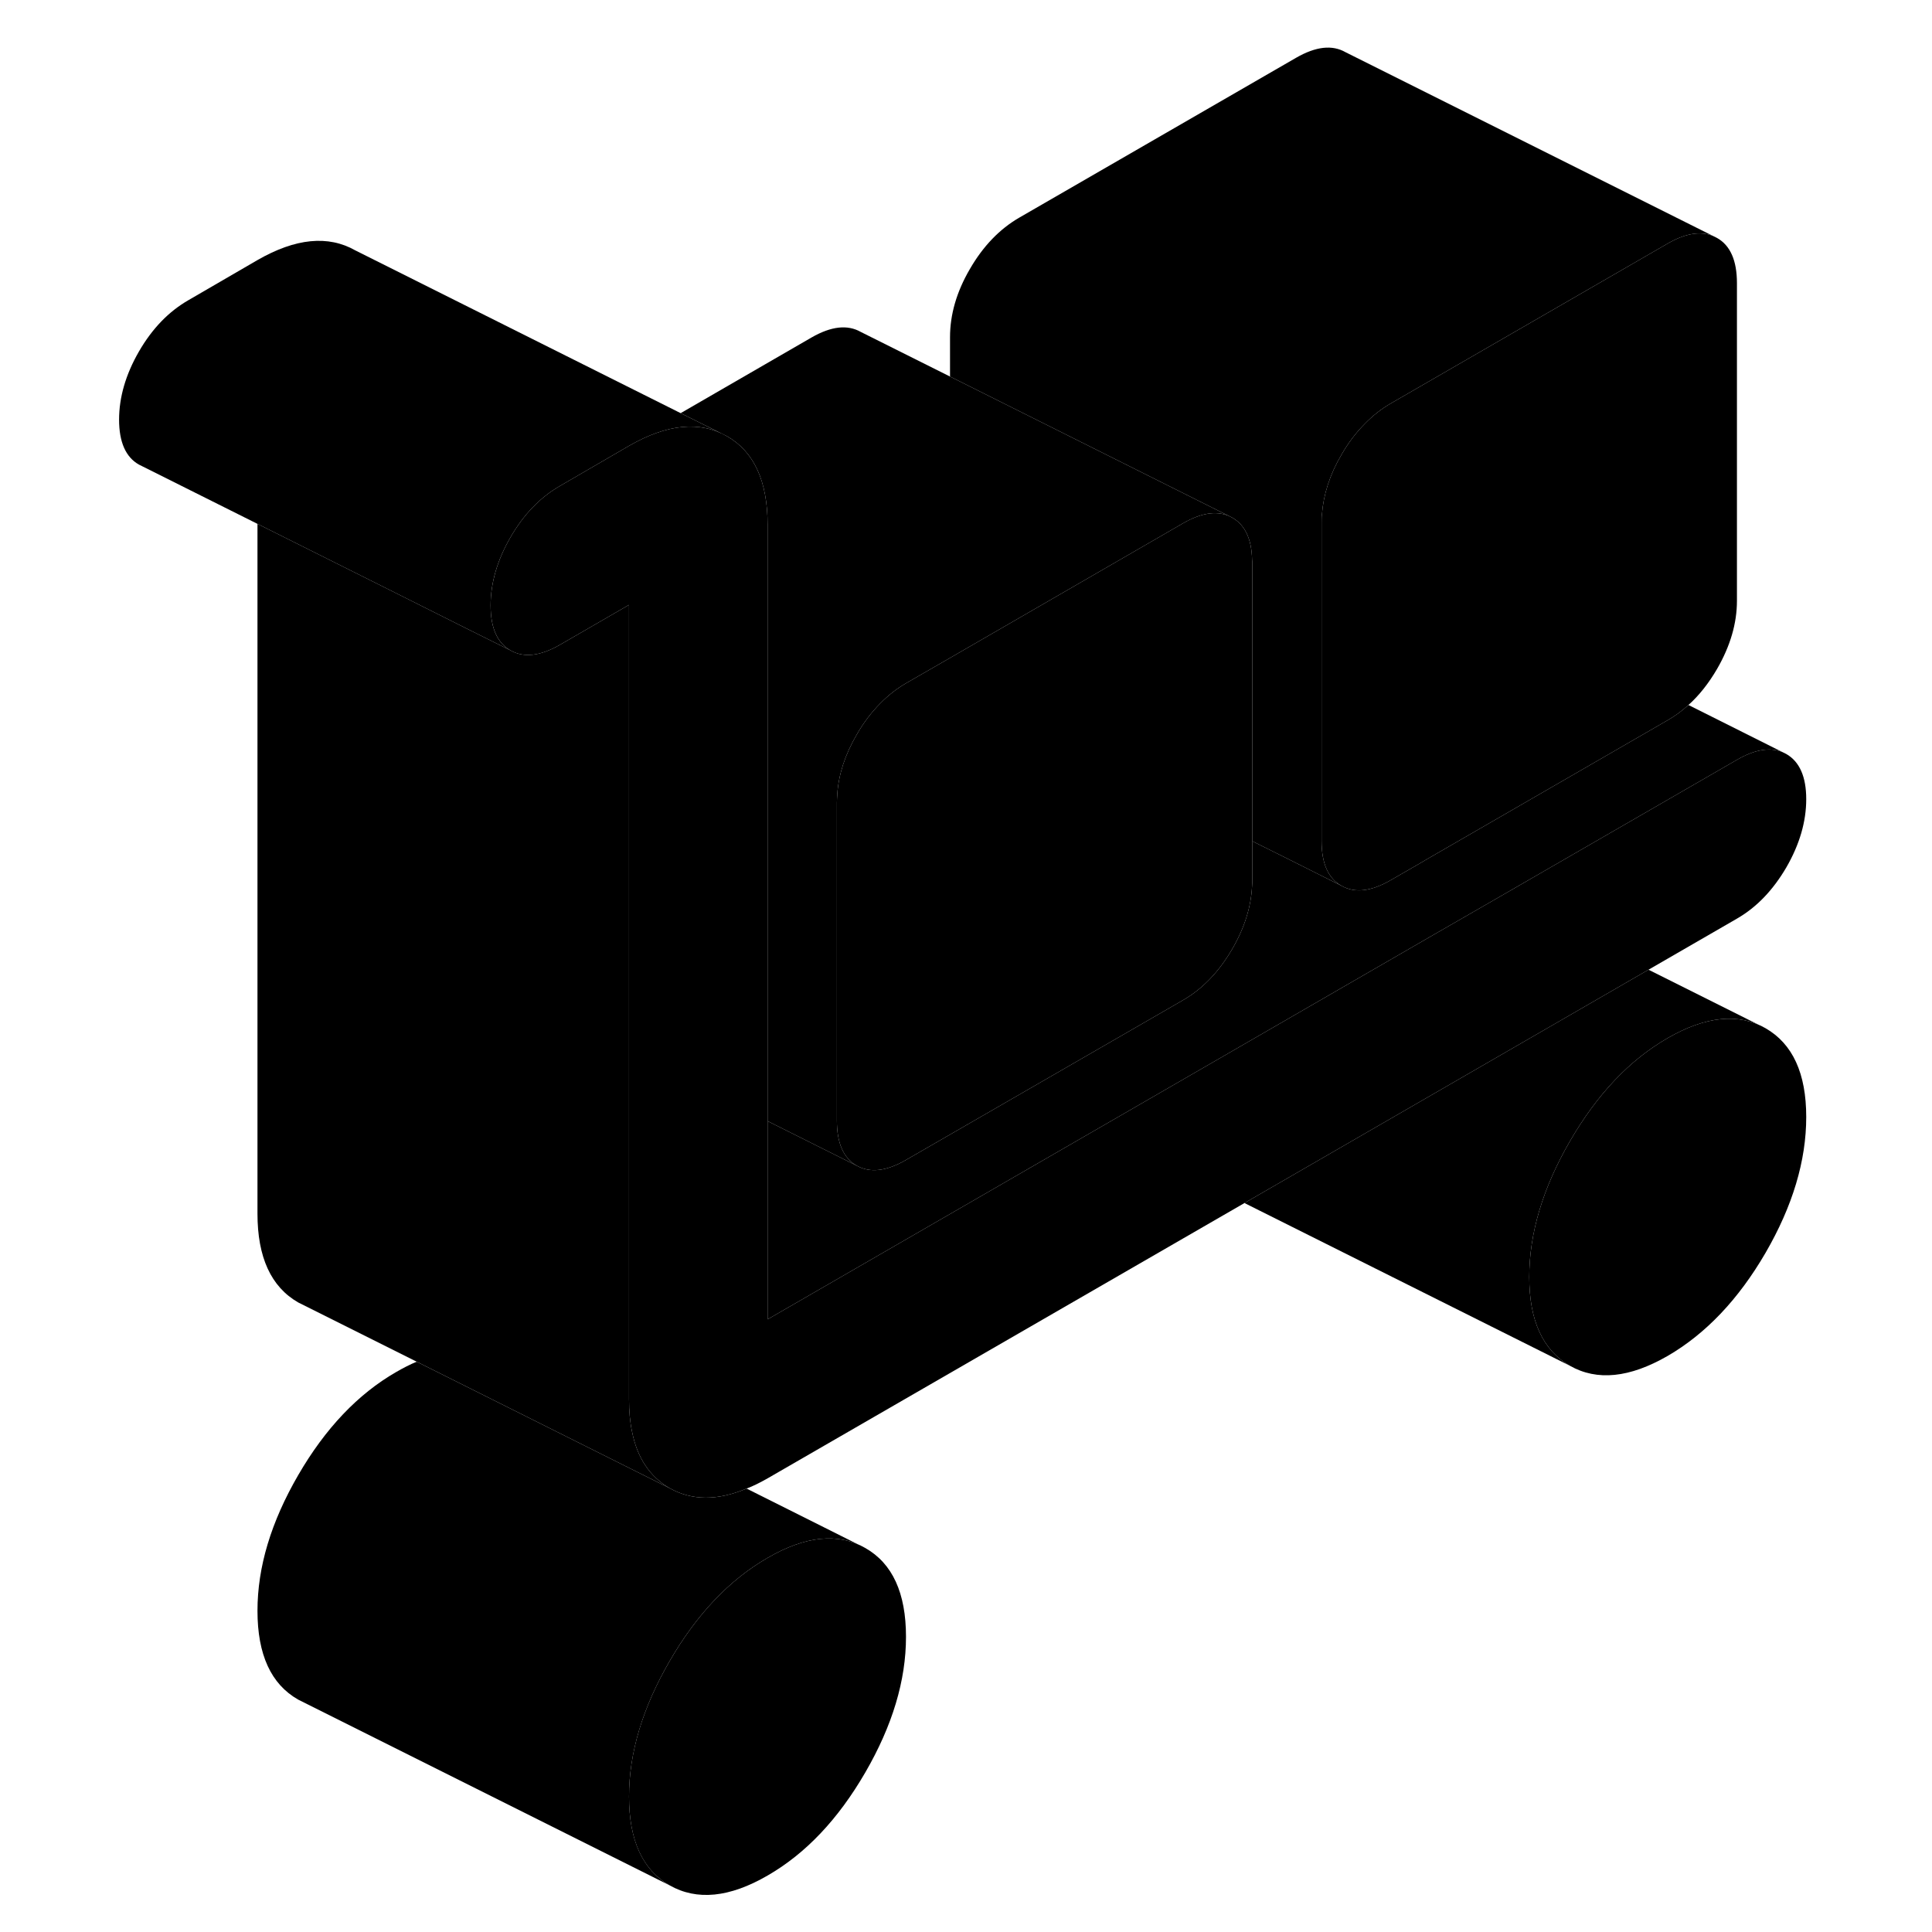 <svg width="24" height="24" viewBox="0 0 96 104" class="pr-icon-iso-duotone-secondary" xmlns="http://www.w3.org/2000/svg" stroke-width="1px" stroke-linecap="round" stroke-linejoin="round">
    <path d="M93.23 60.13C93.23 62.48 92.5 64.92 91.04 67.44C89.58 69.95 87.82 71.8 85.77 72.99C83.72 74.17 81.97 74.35 80.51 73.52C79.05 72.68 78.32 71.09 78.32 68.74C78.32 66.39 79.05 63.95 80.51 61.43C81.97 58.91 83.72 57.06 85.77 55.88C87.82 54.7 89.58 54.52 91.04 55.35C92.5 56.19 93.23 57.78 93.23 60.13Z" class="pr-icon-iso-duotone-primary-stroke" stroke-linejoin="round"/>
    <path d="M93.23 43.02C93.23 44.23 92.87 45.46 92.16 46.69C91.44 47.92 90.56 48.84 89.5 49.45L84.74 52.2L62.99 64.76L37.32 79.58C36.93 79.8 36.56 79.99 36.19 80.13C34.62 80.79 33.24 80.78 32.05 80.11C30.98 79.49 30.3 78.48 30.02 77.05C29.91 76.53 29.86 75.96 29.86 75.33V32.56L26.14 34.71C25.08 35.32 24.19 35.42 23.48 35.01C22.77 34.61 22.41 33.8 22.41 32.59C22.41 31.38 22.77 30.15 23.48 28.92C24.19 27.69 25.08 26.77 26.14 26.16L29.86 24C31.91 22.82 33.67 22.65 35.13 23.48C36.59 24.31 37.32 25.9 37.32 28.25V71.02L58.33 58.89L73.22 50.29L76.8 48.23L89.5 40.9C90.45 40.35 91.26 40.21 91.94 40.48L92.16 40.59C92.87 41 93.23 41.81 93.23 43.02Z" class="pr-icon-iso-duotone-primary-stroke" stroke-linejoin="round"/>
    <path d="M44.77 88.11C44.77 90.46 44.04 92.89 42.58 95.41C41.12 97.93 39.37 99.78 37.32 100.96C35.27 102.15 33.51 102.32 32.05 101.49C30.59 100.66 29.86 99.07 29.86 96.71C29.86 94.35 30.59 91.93 32.05 89.41C33.51 86.89 35.27 85.04 37.32 83.86C39.37 82.67 41.12 82.5 42.58 83.33C44.04 84.16 44.77 85.75 44.77 88.11Z" class="pr-icon-iso-duotone-primary-stroke" stroke-linejoin="round"/>
    <path d="M89.5 15.24V32.34C89.5 33.56 89.14 34.78 88.43 36.01C87.98 36.78 87.47 37.43 86.89 37.95C86.54 38.27 86.17 38.54 85.77 38.77L72.83 46.24L72.32 46.54L70.86 47.38C69.81 47.99 68.92 48.09 68.21 47.68C67.49 47.28 67.14 46.47 67.14 45.25V28.15C67.14 28 67.14 27.84 67.16 27.69C67.24 26.63 67.58 25.55 68.21 24.48C68.58 23.83 69.01 23.27 69.48 22.8C69.9 22.37 70.36 22.01 70.86 21.72L85.77 13.11C86.72 12.56 87.53 12.43 88.21 12.7L88.43 12.81C89.14 13.21 89.5 14.02 89.5 15.24Z" class="pr-icon-iso-duotone-primary-stroke" stroke-linejoin="round"/>
    <path d="M32.05 80.11L24.61 76.39L18.43 73.3L12.05 70.11C10.59 69.27 9.86 67.68 9.86 65.33V28.2L17.32 31.93L21.05 33.8L23.48 35.01C24.19 35.42 25.08 35.32 26.14 34.71L29.86 32.56V75.33C29.86 75.96 29.91 76.53 30.02 77.05C30.3 78.48 30.98 79.49 32.05 80.11Z" class="pr-icon-iso-duotone-primary-stroke" stroke-linejoin="round"/>
    <path d="M91.94 40.48C91.26 40.21 90.45 40.35 89.5 40.9L76.8 48.23L73.22 50.29L58.33 58.89L37.32 71.02V60.35L42.12 62.75C42.83 63.15 43.72 63.05 44.77 62.44L59.23 54.1L59.68 53.84C60.74 53.23 61.62 52.31 62.34 51.07C63 49.93 63.35 48.8 63.4 47.68C63.41 47.59 63.41 47.5 63.41 47.41V45.28L65.26 46.2L68.21 47.68C68.92 48.09 69.81 47.99 70.86 47.38L72.32 46.54L72.83 46.24L85.77 38.77C86.17 38.54 86.54 38.27 86.89 37.95L91.94 40.48Z" class="pr-icon-iso-duotone-primary-stroke" stroke-linejoin="round"/>
    <path d="M88.21 12.7C87.53 12.43 86.72 12.56 85.77 13.11L70.86 21.72C70.36 22.01 69.9 22.37 69.48 22.8C69.01 23.27 68.58 23.83 68.21 24.48C67.58 25.55 67.24 26.63 67.16 27.69C67.15 27.84 67.14 28 67.14 28.15V45.25C67.14 46.47 67.49 47.28 68.21 47.68L65.26 46.2L63.41 45.28V30.3C63.41 30.24 63.41 30.19 63.4 30.14C63.38 29.02 63.02 28.26 62.34 27.87L47.14 20.27V18.15C47.14 16.94 47.49 15.71 48.21 14.48C48.92 13.25 49.81 12.33 50.86 11.72L65.77 3.11C66.83 2.5 67.71 2.4 68.43 2.81L88.21 12.7Z" class="pr-icon-iso-duotone-primary-stroke" stroke-linejoin="round"/>
    <path d="M62.12 27.76C61.44 27.49 60.63 27.62 59.68 28.17L47.15 35.41L44.77 36.78C44.27 37.07 43.81 37.43 43.39 37.86C42.92 38.33 42.49 38.89 42.12 39.54C41.49 40.62 41.14 41.69 41.07 42.76C41.06 42.91 41.05 43.06 41.05 43.21V60.32C41.05 61.53 41.4 62.34 42.12 62.75L37.32 60.35V28.25C37.32 25.9 36.59 24.31 35.13 23.48L32.64 22.24L39.68 18.17C40.74 17.56 41.62 17.46 42.34 17.87L62.12 27.76Z" class="pr-icon-iso-duotone-primary-stroke" stroke-linejoin="round"/>
    <path d="M91.04 55.35C89.58 54.52 87.82 54.7 85.77 55.88C83.72 57.06 81.97 58.91 80.51 61.43C79.05 63.95 78.32 66.39 78.32 68.74C78.32 71.09 79.05 72.68 80.51 73.52L62.99 64.76L84.74 52.2L91.04 55.35Z" class="pr-icon-iso-duotone-primary-stroke" stroke-linejoin="round"/>
    <path d="M63.41 30.3V47.41C63.41 47.5 63.41 47.59 63.4 47.68C63.35 48.8 63 49.93 62.34 51.07C61.62 52.31 60.74 53.23 59.68 53.84L59.23 54.1L44.77 62.44C43.72 63.05 42.83 63.15 42.12 62.75C41.4 62.34 41.05 61.53 41.05 60.32V43.21C41.05 43.06 41.06 42.91 41.07 42.76C41.14 41.69 41.49 40.62 42.12 39.54C42.49 38.89 42.92 38.33 43.39 37.86C43.81 37.43 44.27 37.07 44.77 36.78L47.15 35.41L59.68 28.17C60.63 27.62 61.44 27.49 62.12 27.76L62.34 27.87C63.02 28.26 63.38 29.02 63.4 30.14C63.41 30.19 63.41 30.24 63.41 30.3Z" class="pr-icon-iso-duotone-primary-stroke" stroke-linejoin="round"/>
    <path d="M35.13 23.48C33.67 22.65 31.91 22.82 29.86 24L26.14 26.16C25.08 26.77 24.19 27.69 23.48 28.92C22.77 30.15 22.41 31.37 22.41 32.59C22.41 33.81 22.77 34.61 23.48 35.01L21.05 33.8L17.32 31.93L9.86 28.2L3.7 25.12L3.48 25.01C2.77 24.61 2.41 23.8 2.41 22.59C2.41 21.38 2.77 20.15 3.48 18.92C4.19 17.69 5.08 16.77 6.14 16.16L9.86 14C11.91 12.82 13.67 12.65 15.13 13.48L32.64 22.24L35.13 23.48Z" class="pr-icon-iso-duotone-primary-stroke" stroke-linejoin="round"/>
    <path d="M42.58 83.33C41.12 82.5 39.37 82.67 37.32 83.86C35.27 85.04 33.51 86.89 32.05 89.41C30.59 91.93 29.86 94.36 29.86 96.71C29.86 99.06 30.59 100.66 32.05 101.49L12.05 91.49C10.59 90.66 9.86 89.07 9.86 86.71C9.86 84.35 10.59 81.93 12.05 79.41C13.51 76.89 15.27 75.04 17.32 73.86C17.7 73.64 18.07 73.45 18.43 73.3L24.61 76.39L32.05 80.11C33.24 80.78 34.62 80.79 36.19 80.13L42.58 83.33Z" class="pr-icon-iso-duotone-primary-stroke" stroke-linejoin="round"/>
</svg>